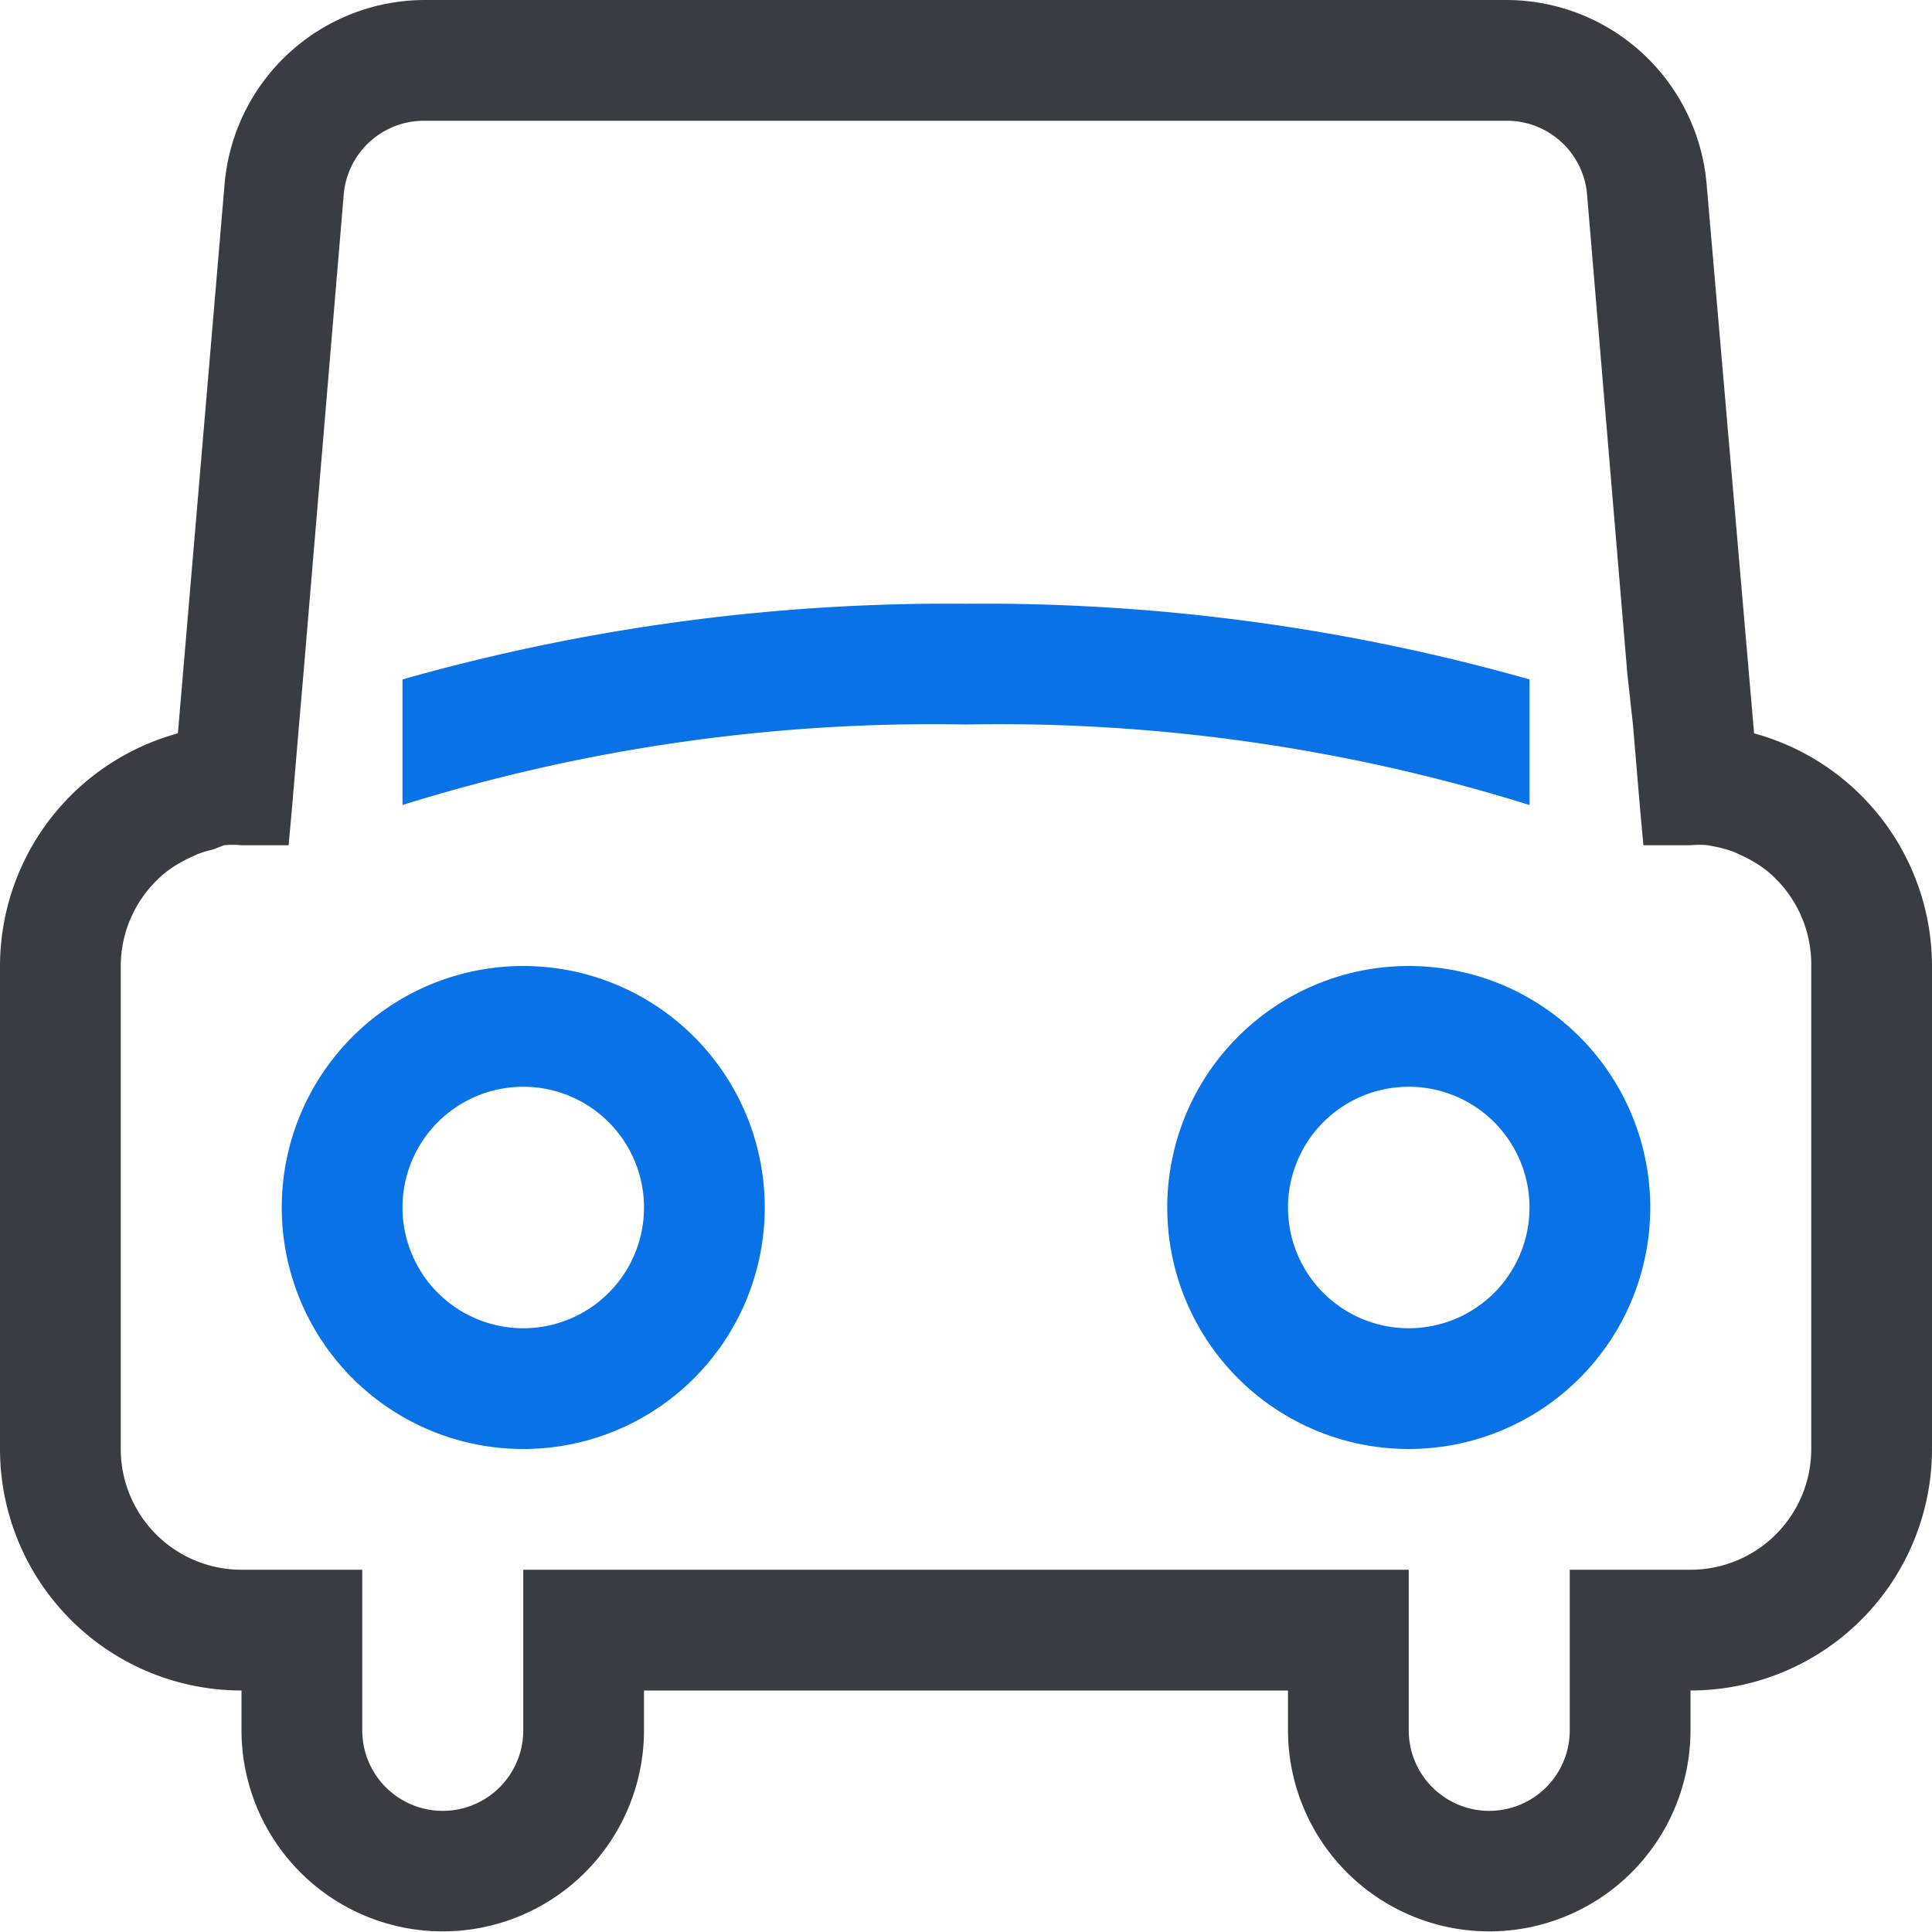 <?xml version="1.0" standalone="no"?><!DOCTYPE svg PUBLIC "-//W3C//DTD SVG 1.1//EN" "http://www.w3.org/Graphics/SVG/1.1/DTD/svg11.dtd"><svg t="1637724415093" class="icon" viewBox="0 0 1024 1024" version="1.1" xmlns="http://www.w3.org/2000/svg" p-id="2795" data-spm-anchor-id="a313x.7781069.0.i16" xmlns:xlink="http://www.w3.org/1999/xlink" width="64" height="64"><defs><style type="text/css"></style></defs><path d="M277.333 512a128 128 0 1 0 128 128 128 128 0 0 0-128-128z m0 192a64 64 0 1 1 64-64 64 64 0 0 1-64 64zM746.666 512a128 128 0 1 0 128 128 128 128 0 0 0-128-128z m0 192a64 64 0 1 1 64-64 64 64 0 0 1-64 64z" p-id="2796" data-spm-anchor-id="a313x.7781069.0.i17" class="" fill="#0972E7"></path><path d="M929.706 388.694L904.533 97.494a106.667 106.667 0 0 0-106.667-97.493H225.707a106.667 106.667 0 0 0-106.667 97.493L94.293 388.694A128 128 0 0 0 0 512v256a128 128 0 0 0 128 128v21.333a106.667 106.667 0 0 0 213.333 0v-21.333h341.333v21.333a106.667 106.667 0 0 0 213.333 0v-21.333a128 128 0 0 0 128-128V512a128 128 0 0 0-94.293-123.307zM959.999 768a64 64 0 0 1-64 64h-64v85.333a42.667 42.667 0 0 1-85.333 0v-85.333H277.333v85.333a42.667 42.667 0 0 1-85.333 0v-85.333H128a64 64 0 0 1-64-64V512a64 64 0 0 1 23.893-49.707 64 64 0 0 1 8.107-5.333l2.773-1.493 5.973-2.773 3.627-1.28 4.907-1.28 5.333-2.133A46.72 46.72 0 0 1 128 448h24.96l1.707-18.56 3.84-45.44 2.347-27.093 21.333-253.867a42.667 42.667 0 0 1 42.667-39.04h573.653a42.667 42.667 0 0 1 42.667 39.04l21.333 253.867 2.987 27.093 3.84 45.44 1.707 18.56H895.999a46.72 46.72 0 0 1 9.387 0l5.333 1.067 4.907 1.28 3.627 1.28 5.973 2.773 2.773 1.493a64 64 0 0 1 8.107 5.333A64 64 0 0 1 959.999 512z" p-id="2797" data-spm-anchor-id="a313x.7781069.0.i15" class="" fill="#393C43"></path><path d="M810.666 360.107A1060.693 1060.693 0 0 0 512 320a1060.693 1060.693 0 0 0-298.666 40.107V426.667a943.146 943.146 0 0 1 298.666-42.667 943.146 943.146 0 0 1 298.666 42.667z" fill="#0972E7" p-id="2798" data-spm-anchor-id="a313x.7781069.0.i18" class=""></path></svg>